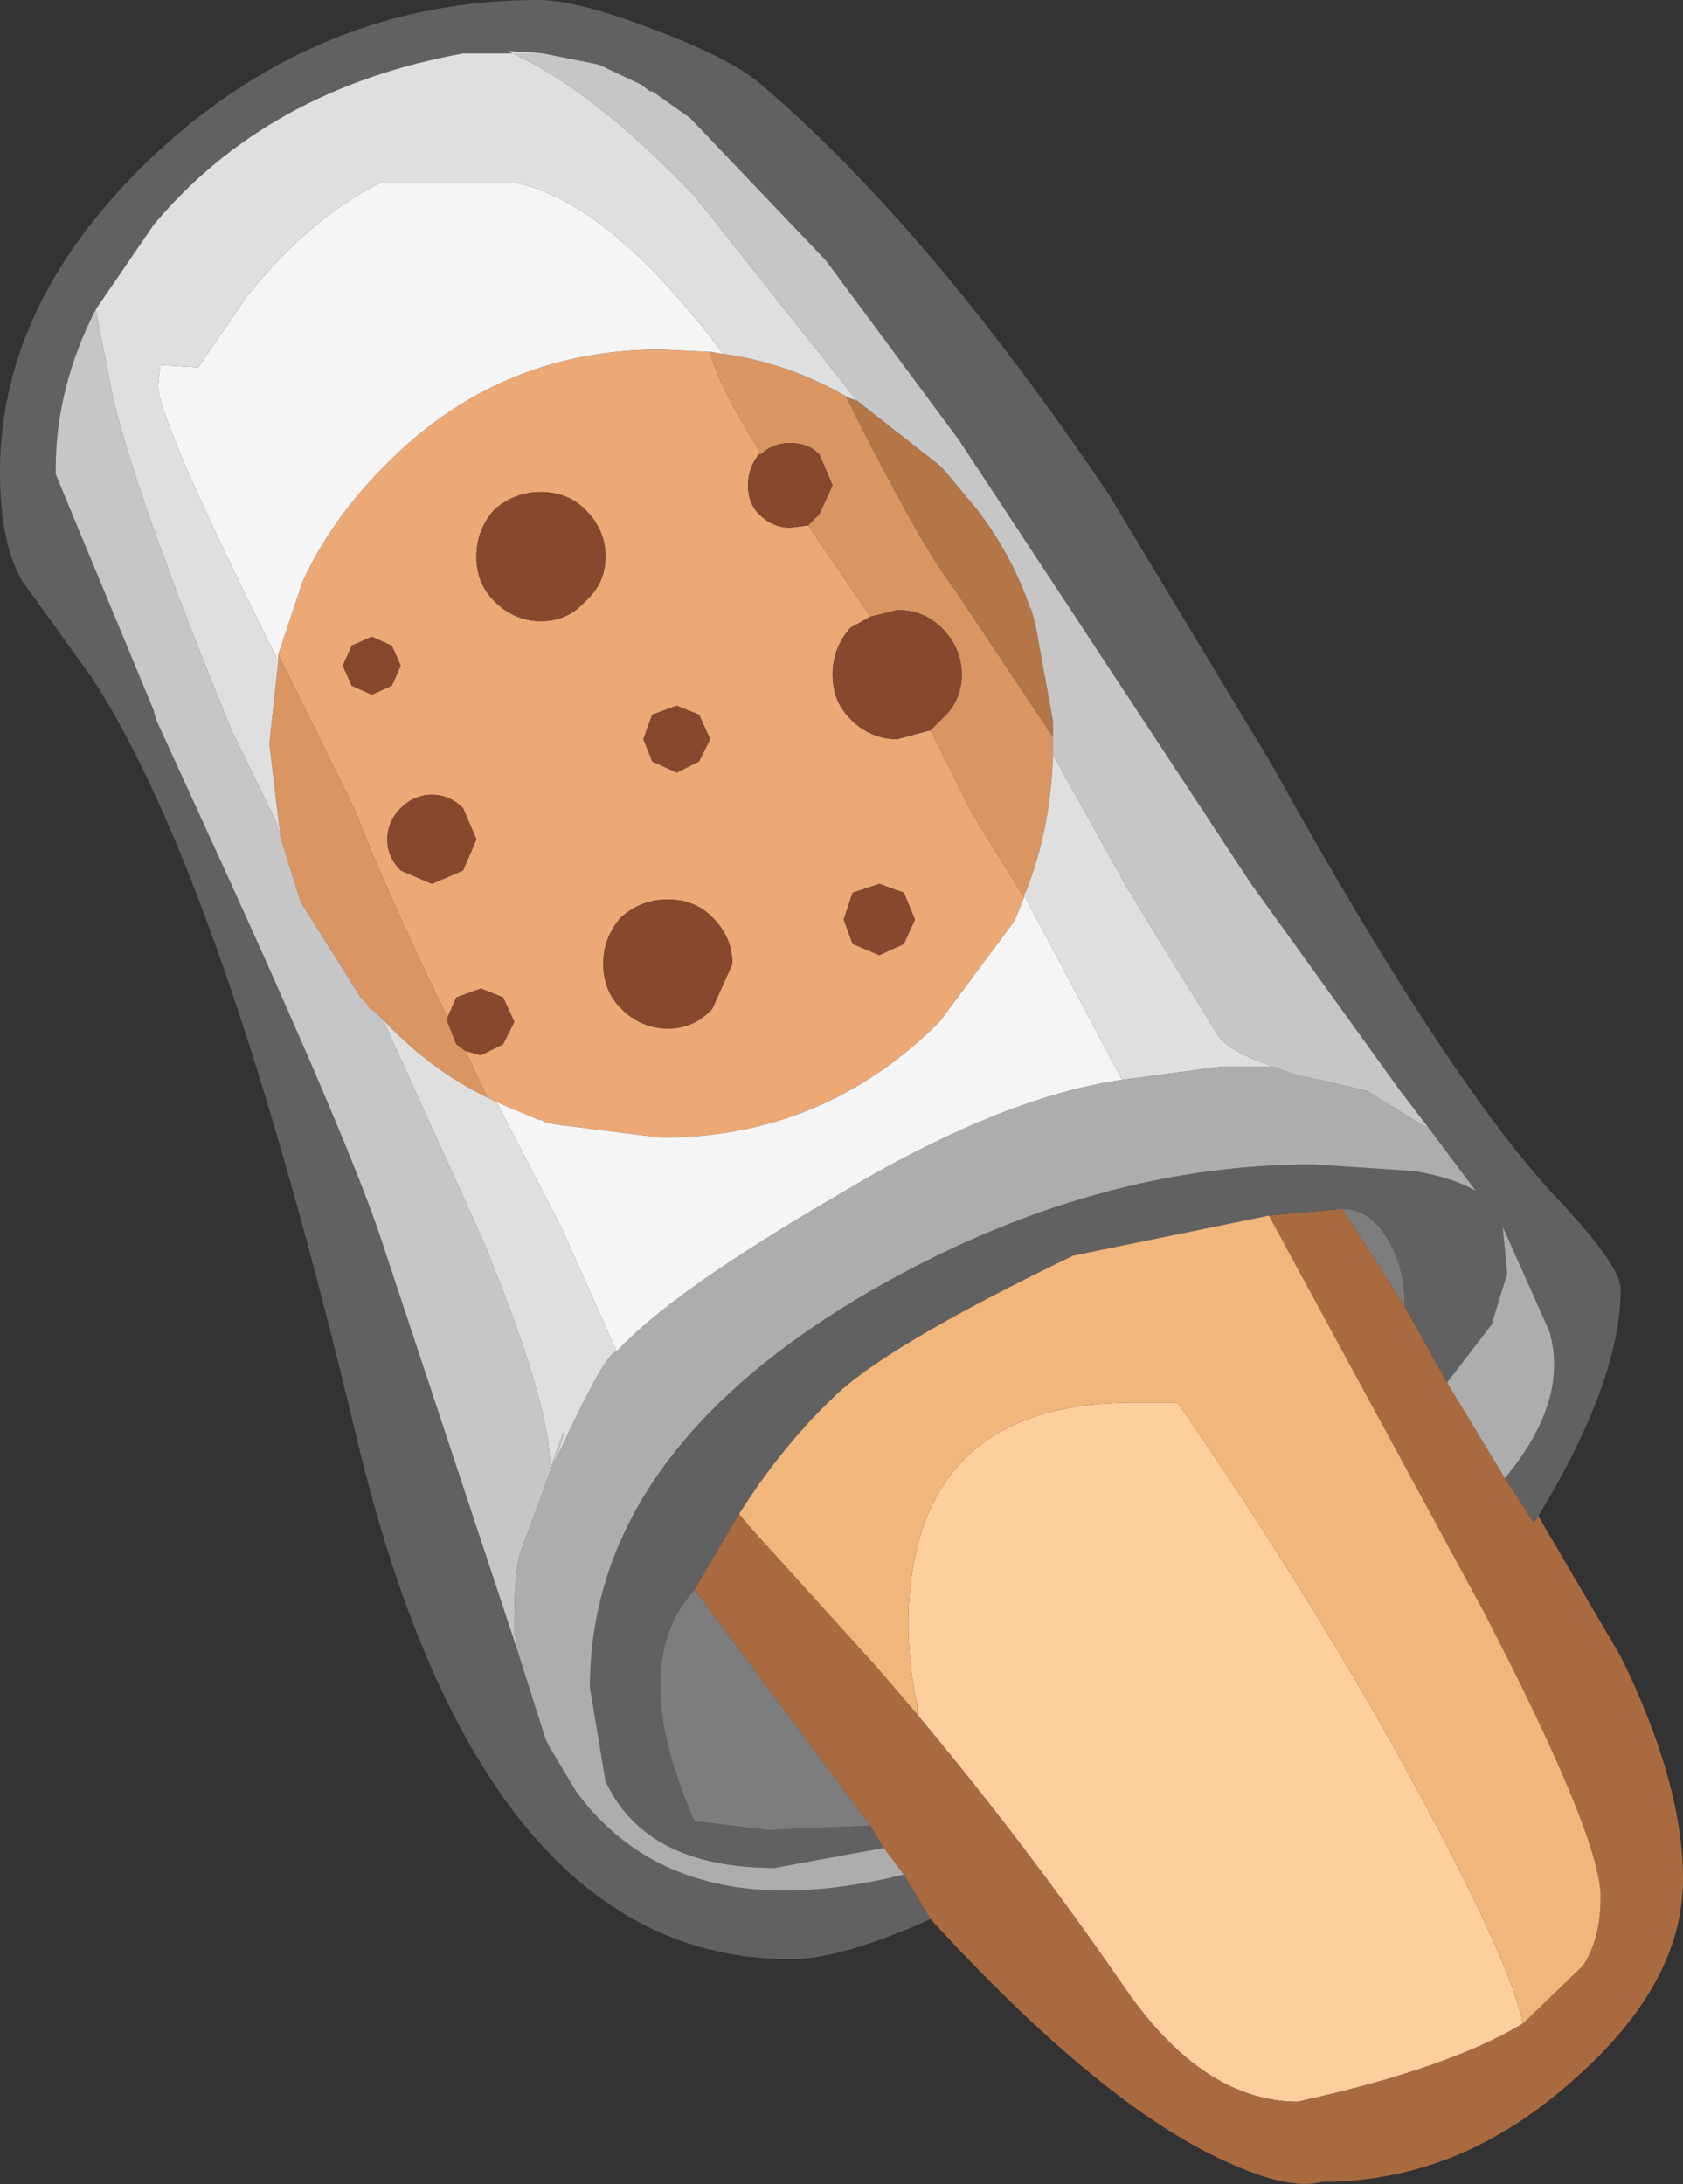 <?xml version="1.0" encoding="UTF-8" standalone="no"?>
<svg xmlns:ffdec="https://www.free-decompiler.com/flash" xmlns:xlink="http://www.w3.org/1999/xlink" ffdec:objectType="shape" height="49.05px" width="37.8px" xmlns="http://www.w3.org/2000/svg">
  <rect width="100%" height="100%" fill="#333333" stroke="none"/>
  <g transform="matrix(1.0, 0.0, 0.0, 1.0, 8.2, -1.75)">
    <path d="M23.9 27.1 L23.25 26.25 19.9 21.6 13.35 11.65 10.35 7.6 7.3 4.4 6.45 3.8 6.4 3.8 6.2 3.65 5.25 3.2 4.0 2.95 2.2 2.95 Q-2.2 3.75 -4.75 6.8 L-6.05 8.7 Q-6.95 10.45 -6.95 12.3 L-6.95 12.4 -4.75 17.7 -4.7 17.9 -3.9 19.65 Q-0.45 27.15 0.35 29.55 L3.35 38.6 3.4 38.75 4.05 40.8 4.15 41.0 4.75 42.0 Q7.05 45.1 12.1 43.85 L12.7 44.85 Q10.7 45.75 9.55 45.75 2.6 45.75 -0.2 34.0 -3.2 21.45 -6.15 16.95 L-7.7 14.8 Q-8.2 13.95 -8.2 12.35 -8.2 8.45 -4.65 5.15 -0.95 1.75 3.9 1.75 4.75 1.75 6.45 2.4 8.2 3.05 8.9 3.65 12.65 6.85 16.7 12.85 L20.35 18.9 Q24.4 26.2 26.9 28.8 28.2 30.2 28.2 30.7 28.2 32.75 26.35 35.8 L26.25 35.95 25.6 34.95 Q27.05 33.2 26.6 31.65 L25.55 29.3 25.65 30.35 25.3 31.5 24.3 32.8 23.35 31.1 Q23.35 30.2 22.95 29.55 22.55 28.9 21.95 28.9 L20.3 29.05 15.9 29.95 Q11.65 32.0 10.5 33.15 9.35 34.25 8.4 35.75 L7.4 37.45 Q5.85 39.15 7.4 42.65 L9.05 42.85 11.35 42.75 11.65 43.25 9.2 43.7 Q6.3 43.7 5.4 41.75 L5.05 39.65 Q5.05 34.55 11.0 30.95 16.1 27.9 21.3 27.9 L23.55 28.05 Q24.45 28.2 24.95 28.5 L24.8 28.3 23.9 27.1" fill="#616161" fill-rule="evenodd" stroke="none"/>
    <path d="M15.45 18.3 L15.45 18.45 15.45 18.7 Q15.4 20.35 14.85 21.75 L14.8 21.85 14.8 21.9 13.65 20.05 12.7 18.15 12.95 17.9 Q13.4 17.5 13.4 16.9 13.4 16.3 12.95 15.85 12.55 15.45 11.95 15.45 L11.35 15.6 9.95 13.55 10.2 13.3 10.5 12.65 10.2 11.95 Q9.95 11.7 9.55 11.7 9.15 11.7 8.9 11.95 7.9 10.35 7.75 9.65 L8.05 9.7 Q9.5 9.9 10.8 10.65 L11.1 11.25 Q12.55 14.1 13.25 15.0 L15.45 18.3 M-1.95 16.45 L-0.2 20.0 Q0.35 21.5 1.85 24.6 L1.85 24.7 2.05 25.2 2.25 25.35 2.75 26.4 Q1.5 25.8 0.45 24.7 L0.4 24.65 0.2 24.45 0.1 24.4 0.05 24.3 -0.05 24.2 -0.1 24.15 -1.45 22.0 -1.9 20.55 -2.15 18.45 -1.95 16.6 -1.95 16.45" fill="#d99562" fill-rule="evenodd" stroke="none"/>
    <path d="M11.5 39.2 L12.4 40.25 12.4 40.05 Q12.0 38.15 12.4 36.5 13.2 33.25 17.25 33.25 L18.25 33.25 Q21.35 37.75 23.55 41.8 25.75 45.85 26.0 47.2 24.35 48.2 20.95 48.95 18.85 48.95 17.1 46.45 14.45 42.6 11.5 39.2" fill="#ffce9d" fill-rule="evenodd" stroke="none"/>
    <path d="M11.35 42.75 L9.05 42.85 7.4 42.65 Q5.85 39.15 7.4 37.45 L11.35 42.75 M21.95 28.9 Q22.55 28.9 22.95 29.55 23.35 30.2 23.35 31.1 L21.95 28.9" fill="#7d7d7d" fill-rule="evenodd" stroke="none"/>
    <path d="M26.35 35.8 L28.2 38.95 Q29.6 41.8 29.6 43.95 29.6 46.3 27.15 48.45 24.6 50.75 21.5 50.75 20.75 50.95 19.35 50.3 16.55 49.05 12.7 44.85 L12.1 43.85 11.65 43.25 11.35 42.75 7.4 37.45 8.4 35.75 8.65 36.05 11.5 39.2 Q14.45 42.6 17.1 46.45 18.85 48.95 20.95 48.95 24.35 48.2 26.0 47.2 L27.35 45.9 Q27.75 45.3 27.75 44.35 27.75 43.0 25.1 37.9 L20.3 29.05 21.95 28.9 23.35 31.1 24.3 32.8 25.6 34.95 26.25 35.95 26.35 35.8" fill="#aa6a40" fill-rule="evenodd" stroke="none"/>
    <path d="M26.0 47.2 Q25.75 45.85 23.55 41.8 21.35 37.75 18.25 33.25 L17.25 33.25 Q13.2 33.25 12.4 36.5 12.0 38.15 12.4 40.05 L12.4 40.25 11.5 39.2 8.65 36.05 8.4 35.75 Q9.35 34.25 10.5 33.15 11.65 32.0 15.9 29.95 L20.3 29.05 25.1 37.9 Q27.75 43.0 27.75 44.35 27.75 45.3 27.35 45.9 L26.0 47.2" fill="#f1b67a" fill-rule="evenodd" stroke="none"/>
    <path d="M9.95 13.55 L11.35 15.6 10.9 15.85 Q10.5 16.3 10.5 16.9 10.5 17.5 10.9 17.9 11.35 18.35 11.95 18.35 L12.7 18.15 13.65 20.05 14.8 21.9 14.6 22.4 14.5 22.55 12.9 24.7 Q10.3 27.3 6.65 27.3 L4.25 27.0 4.05 26.95 3.95 26.9 3.9 26.9 2.95 26.5 2.75 26.4 2.25 25.35 2.6 25.45 3.1 25.2 3.35 24.7 3.1 24.15 2.6 23.95 2.05 24.15 1.85 24.6 Q0.35 21.5 -0.2 20.0 L-1.95 16.45 -1.4 14.8 Q-0.75 13.4 0.45 12.2 2.95 9.65 6.5 9.6 L6.65 9.6 7.7 9.65 7.75 9.65 Q7.9 10.35 8.9 11.95 L8.85 11.95 Q8.6 12.25 8.6 12.65 8.6 13.05 8.85 13.3 9.15 13.6 9.55 13.6 L9.95 13.55 M2.5 20.6 L2.2 19.9 Q1.9 19.6 1.5 19.6 1.1 19.6 0.8 19.9 0.5 20.2 0.5 20.6 0.5 21.0 0.8 21.3 L1.5 21.6 2.2 21.3 2.5 20.6 M0.8 16.7 L0.6 16.25 0.15 16.05 -0.3 16.25 -0.5 16.7 -0.3 17.15 0.15 17.35 0.6 17.15 0.8 16.7 M5.4 14.25 Q5.4 13.65 4.95 13.2 4.55 12.8 3.95 12.8 3.35 12.8 2.9 13.2 2.5 13.65 2.5 14.25 2.5 14.85 2.9 15.25 3.35 15.7 3.95 15.7 4.55 15.7 4.95 15.25 5.4 14.85 5.4 14.25 M7.75 18.35 L7.5 17.8 7.0 17.6 6.45 17.8 6.25 18.35 6.45 18.85 7.0 19.1 7.5 18.85 7.75 18.35 M12.35 22.4 L12.1 21.8 11.55 21.6 10.95 21.8 10.75 22.4 10.95 22.95 11.55 23.2 12.1 22.95 12.35 22.4 M8.25 23.4 Q8.25 22.8 7.8 22.35 7.4 21.95 6.8 21.95 6.2 21.95 5.75 22.35 5.35 22.8 5.35 23.4 5.35 24.0 5.75 24.4 6.2 24.85 6.8 24.85 7.4 24.85 7.8 24.4 L8.25 23.4" fill="#eca875" fill-rule="evenodd" stroke="none"/>
    <path d="M11.05 10.75 L12.9 12.2 13.0 12.3 13.75 13.2 Q14.55 14.25 14.95 15.45 L14.95 15.4 15.05 15.75 15.45 17.95 15.45 18.3 13.25 15.0 Q12.55 14.1 11.1 11.25 L10.8 10.65 10.9 10.7 11.05 10.75" fill="#b47547" fill-rule="evenodd" stroke="none"/>
    <path d="M8.9 11.95 Q9.15 11.7 9.55 11.7 9.95 11.7 10.2 11.95 L10.5 12.65 10.2 13.3 9.95 13.55 9.55 13.6 Q9.15 13.6 8.85 13.3 8.6 13.05 8.6 12.65 8.6 12.25 8.85 11.95 L8.9 11.95 M11.35 15.6 L11.95 15.45 Q12.55 15.45 12.95 15.85 13.4 16.3 13.4 16.9 13.4 17.5 12.95 17.9 L12.7 18.15 11.95 18.35 Q11.35 18.35 10.9 17.9 10.5 17.5 10.5 16.9 10.5 16.3 10.9 15.85 L11.35 15.6 M1.85 24.6 L2.05 24.15 2.6 23.95 3.1 24.15 3.35 24.7 3.1 25.2 2.6 25.45 2.25 25.35 2.05 25.2 1.85 24.7 1.85 24.6 M7.75 18.35 L7.5 18.85 7.0 19.1 6.45 18.85 6.25 18.35 6.45 17.8 7.0 17.6 7.5 17.8 7.75 18.35 M5.4 14.25 Q5.4 14.85 4.95 15.25 4.55 15.7 3.95 15.7 3.35 15.7 2.9 15.25 2.5 14.85 2.5 14.25 2.5 13.65 2.9 13.2 3.35 12.8 3.95 12.8 4.55 12.8 4.95 13.2 5.4 13.65 5.4 14.25 M0.8 16.7 L0.6 17.15 0.15 17.35 -0.3 17.15 -0.5 16.7 -0.3 16.25 0.15 16.05 0.6 16.25 0.8 16.7 M2.5 20.6 L2.2 21.3 1.5 21.6 0.8 21.3 Q0.5 21.0 0.5 20.6 0.5 20.2 0.8 19.9 1.1 19.6 1.5 19.6 1.9 19.6 2.2 19.9 L2.5 20.6 M8.25 23.4 L7.8 24.4 Q7.4 24.85 6.8 24.85 6.2 24.85 5.75 24.4 5.35 24.0 5.35 23.4 5.35 22.8 5.75 22.35 6.2 21.95 6.8 21.95 7.4 21.95 7.8 22.35 8.25 22.8 8.25 23.4 M12.35 22.4 L12.1 22.95 11.55 23.2 10.95 22.95 10.75 22.4 10.95 21.8 11.55 21.6 12.1 21.8 12.35 22.4" fill="#87482e" fill-rule="evenodd" stroke="none"/>
    <path d="M21.2 25.95 L22.3 26.2 22.5 26.25 23.55 26.9 23.9 27.1 24.8 28.3 24.95 28.5 Q24.45 28.2 23.55 28.05 L21.3 27.9 Q16.1 27.9 11.0 30.95 5.05 34.55 5.05 39.65 L5.4 41.75 Q6.3 43.7 9.2 43.7 L11.65 43.25 12.1 43.85 Q7.05 45.1 4.75 42.0 L4.15 41.0 4.05 40.8 3.4 38.75 3.35 38.4 3.35 38.25 3.35 38.15 Q3.35 36.85 3.55 36.45 L4.25 34.55 4.3 34.5 Q5.4 32.1 5.65 32.1 6.9 30.75 10.6 28.6 14.25 26.4 17.0 26.0 L19.25 25.7 20.35 25.7 21.2 25.95 M24.3 32.8 L25.3 31.5 25.65 30.35 25.55 29.3 26.6 31.65 Q27.05 33.2 25.6 34.95 L24.3 32.8" fill="#adadad" fill-rule="evenodd" stroke="none"/>
    <path d="M15.45 18.3 L15.45 17.95 15.05 15.75 14.95 15.4 14.95 15.45 Q14.55 14.25 13.75 13.2 L13.0 12.3 12.9 12.2 11.05 10.75 7.4 6.15 Q5.05 3.7 3.2 2.9 L4.0 2.95 5.25 3.2 6.2 3.65 6.4 3.8 6.45 3.8 7.3 4.4 10.35 7.6 13.35 11.65 19.9 21.6 23.25 26.25 23.9 27.1 23.55 26.9 22.5 26.25 22.3 26.2 21.2 25.95 Q19.5 25.5 19.15 25.0 L17.15 21.75 15.45 18.7 15.45 18.45 15.45 18.3 M3.35 38.6 L0.35 29.55 Q-0.45 27.15 -3.9 19.65 L-4.7 17.9 -4.75 17.7 -6.95 12.4 -6.95 12.3 Q-6.95 10.45 -6.05 8.7 L-5.65 10.75 Q-5.05 13.15 -3.0 18.15 L-2.0 20.2 -1.9 20.55 -1.45 22.0 -0.1 24.15 -0.05 24.2 0.05 24.3 0.1 24.4 0.2 24.45 0.4 24.65 2.6 29.5 Q4.2 33.35 4.15 34.75 4.7 33.2 4.3 34.5 L4.25 34.55 3.55 36.45 Q3.35 36.85 3.35 38.15 L3.35 38.25 3.35 38.6" fill="#c6c6c6" fill-rule="evenodd" stroke="none"/>
    <path d="M15.45 18.7 L17.15 21.75 19.15 25.0 Q19.5 25.5 21.2 25.95 L20.35 25.7 19.25 25.7 17.0 26.0 14.8 21.85 14.85 21.75 Q15.4 20.35 15.45 18.7 M4.0 2.95 L3.2 2.9 Q5.05 3.7 7.4 6.15 L11.05 10.75 10.9 10.7 10.8 10.65 Q9.5 9.9 8.05 9.7 5.45 6.25 3.35 5.85 L0.35 5.85 Q-1.25 6.65 -2.65 8.4 L-3.75 10.0 -4.6 9.95 -4.65 10.4 Q-4.65 11.2 -1.95 16.6 L-2.15 18.45 -1.9 20.55 -2.0 20.2 -3.0 18.15 Q-5.05 13.15 -5.65 10.75 L-6.05 8.7 -4.75 6.8 Q-2.2 3.75 2.2 2.95 L4.0 2.95 M3.4 38.75 L3.35 38.6 3.35 38.25 3.35 38.4 3.4 38.75 M2.75 26.4 L2.95 26.5 4.4 29.3 5.65 32.1 Q5.4 32.1 4.3 34.5 4.7 33.2 4.15 34.75 4.2 33.35 2.6 29.5 L0.4 24.65 0.45 24.7 Q1.5 25.8 2.75 26.4" fill="#dfdfdf" fill-rule="evenodd" stroke="none"/>
    <path d="M-1.95 16.6 Q-4.65 11.2 -4.65 10.4 L-4.6 9.95 -3.75 10.0 -2.65 8.4 Q-1.25 6.65 0.35 5.85 L3.35 5.85 Q5.45 6.25 8.05 9.7 L7.75 9.65 7.7 9.65 6.65 9.6 6.5 9.6 Q2.95 9.65 0.45 12.2 -0.75 13.4 -1.4 14.8 L-1.95 16.45 -1.95 16.6 M14.8 21.9 L14.8 21.85 17.0 26.0 Q14.25 26.4 10.6 28.6 6.9 30.75 5.65 32.1 L4.4 29.3 2.95 26.5 3.9 26.9 3.95 26.9 4.05 26.95 4.25 27.0 6.65 27.3 Q10.3 27.3 12.9 24.7 L14.5 22.55 14.6 22.4 14.8 21.9" fill="#f5f5f5" fill-rule="evenodd" stroke="none"/>
  </g>
</svg>
